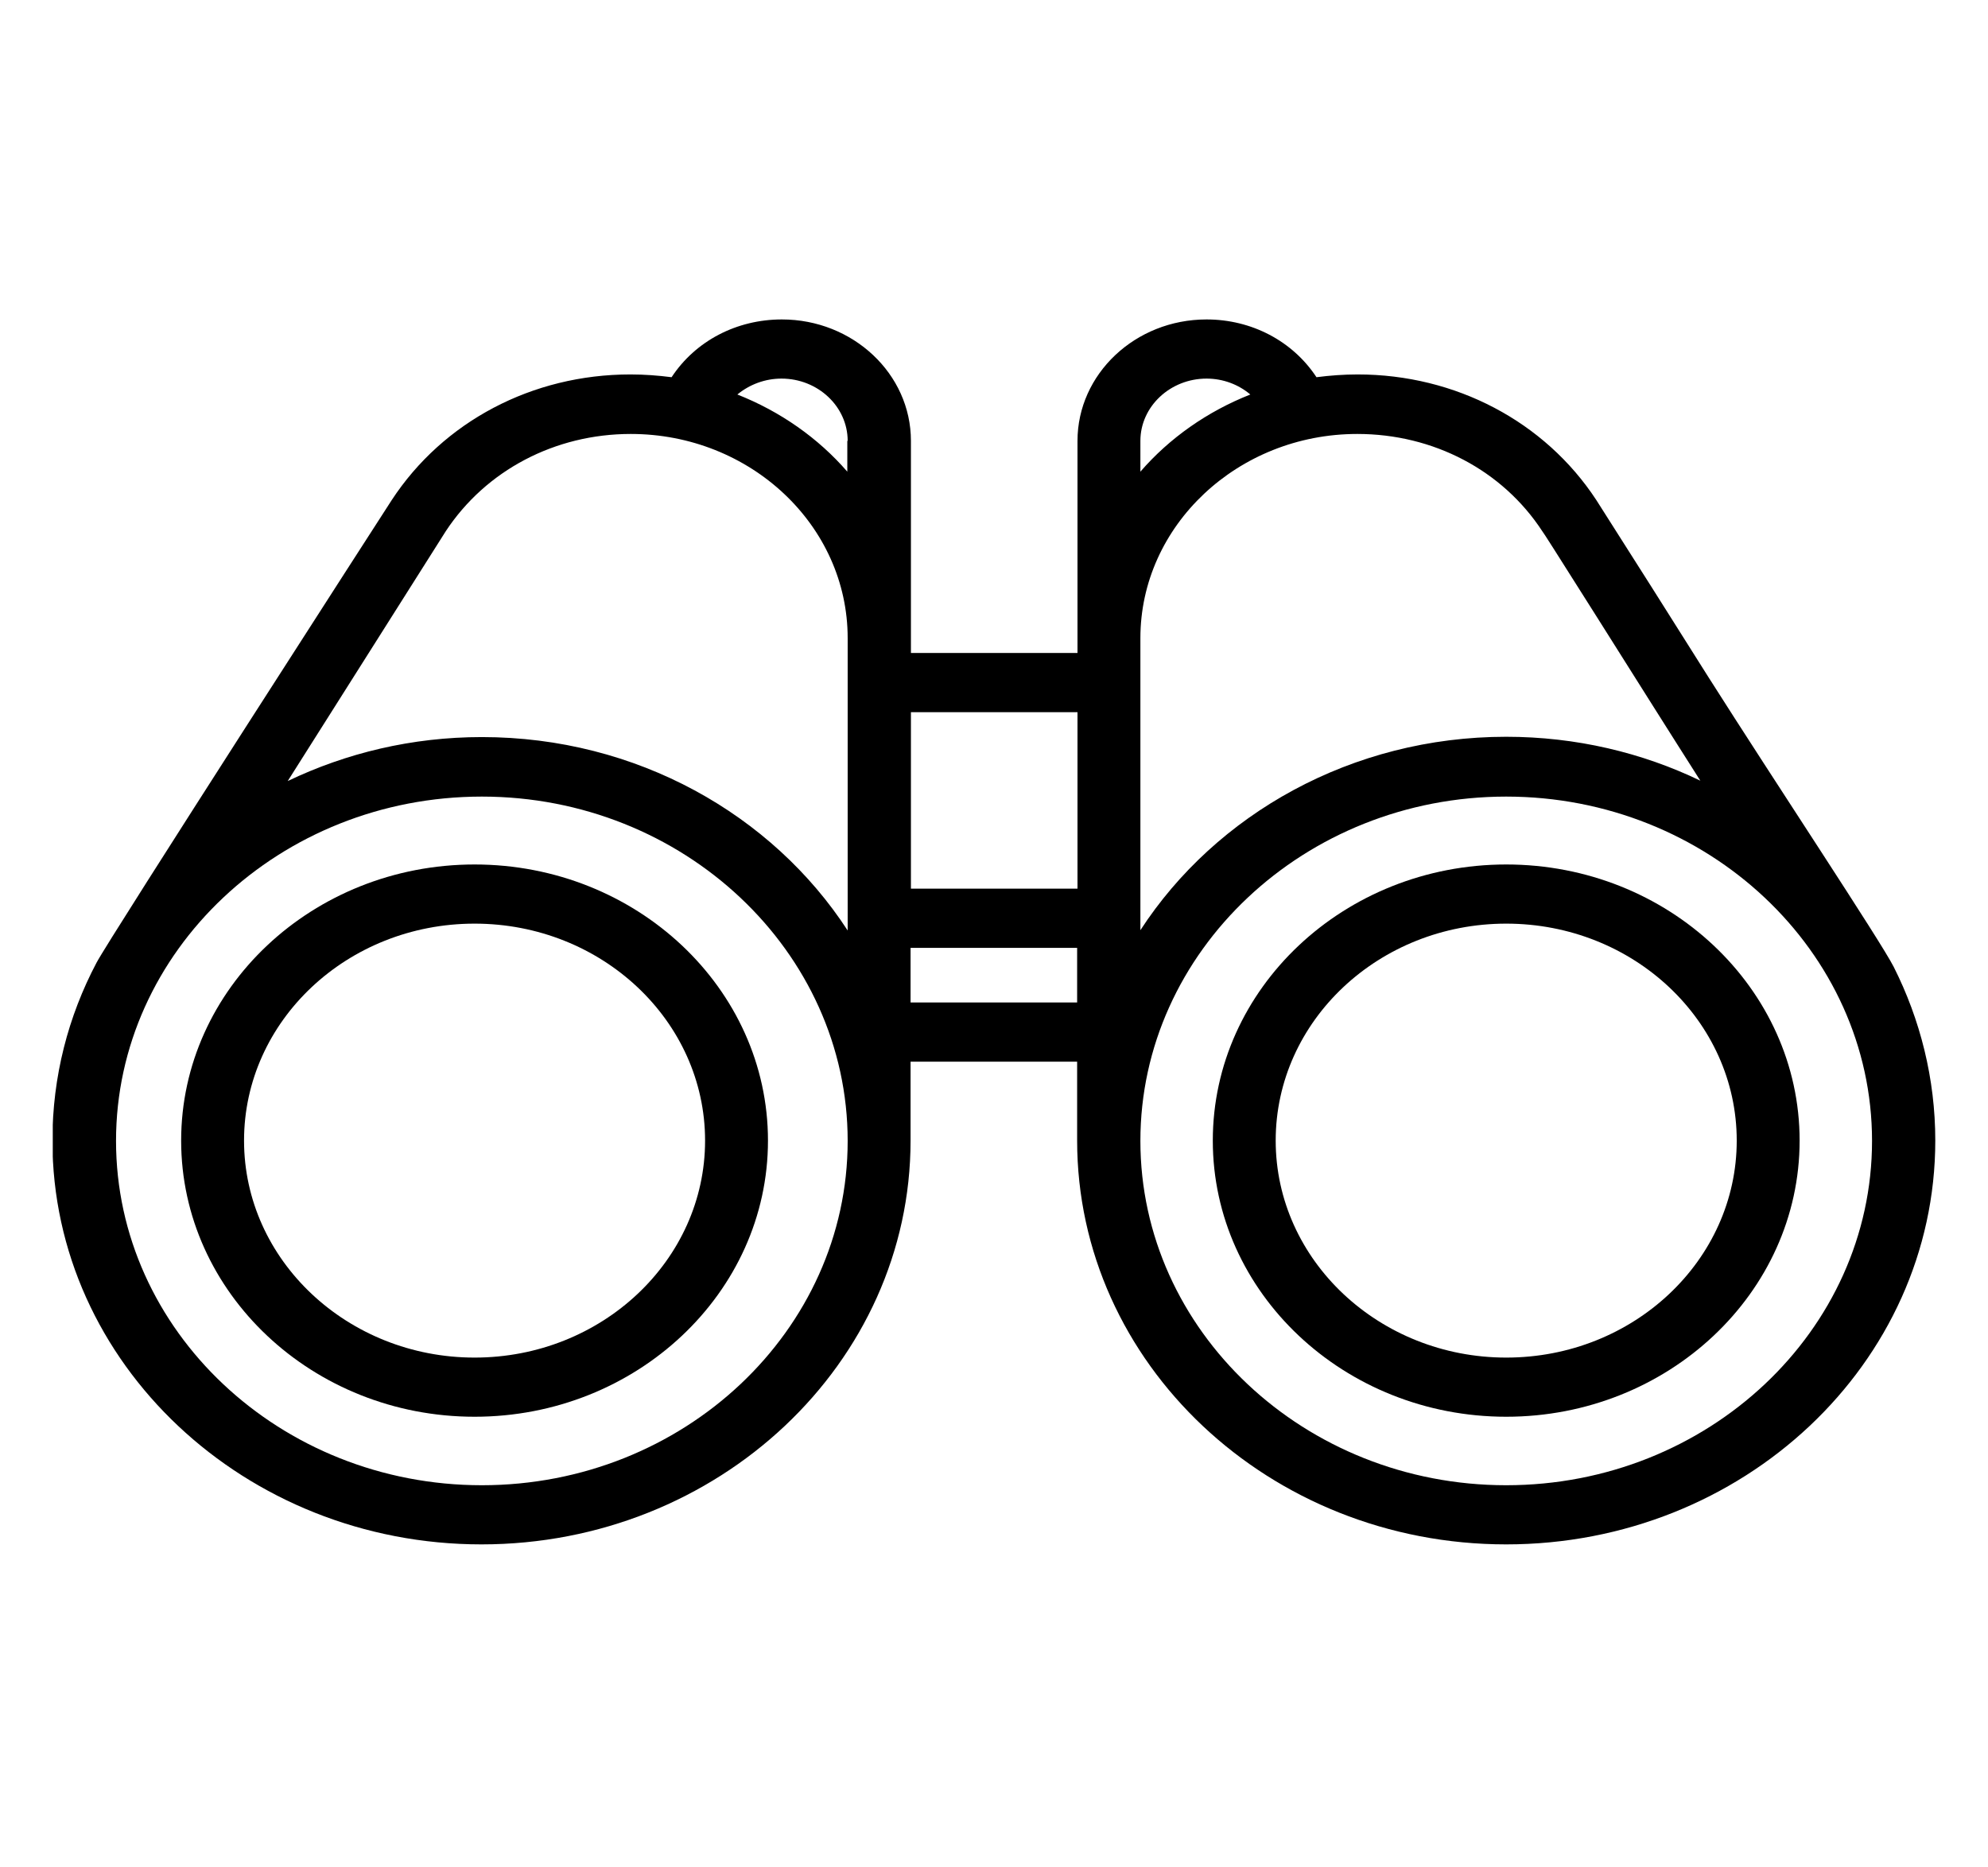 <svg width="33" height="31" viewBox="0 0 33 31" fill="none" xmlns="http://www.w3.org/2000/svg">
<g clip-path="url(#clip0)">
<path d="M28.353 11.231C29.464 12.983 31.216 15.62 31.435 16.051C31.875 16.924 32.125 17.906 32.125 18.934C32.125 22.634 28.933 25.638 25.002 25.638C21.072 25.638 17.88 22.634 17.88 18.934V17.625H15.115V18.934C15.115 22.628 11.923 25.638 7.992 25.638C4.068 25.638 0.87 22.634 0.87 18.934C0.87 17.872 1.132 16.872 1.602 15.982C1.816 15.574 6.387 8.479 6.503 8.301C7.358 6.997 8.835 6.216 10.464 6.216C10.696 6.216 10.922 6.233 11.148 6.262C11.545 5.659 12.228 5.303 12.979 5.303C14.157 5.303 15.121 6.205 15.121 7.319V10.84H17.886V7.319C17.886 6.21 18.844 5.303 20.028 5.303C20.773 5.303 21.456 5.659 21.853 6.262C22.079 6.233 22.305 6.216 22.537 6.216C24.16 6.216 25.643 6.997 26.498 8.301C26.51 8.319 26.547 8.376 27.407 9.732L28.353 11.231ZM26.504 10.237C25.796 9.117 25.625 8.847 25.601 8.818C24.941 7.807 23.794 7.204 22.531 7.204C20.547 7.204 18.93 8.726 18.93 10.593V15.442C20.181 13.517 22.439 12.231 25.002 12.231C26.162 12.231 27.261 12.495 28.225 12.96C27.975 12.569 27.712 12.15 27.45 11.737L26.504 10.237ZM18.93 7.83C19.412 7.273 20.04 6.831 20.755 6.549C20.559 6.383 20.303 6.285 20.028 6.285C19.424 6.285 18.93 6.75 18.93 7.319V7.83ZM25.002 24.656C28.353 24.656 31.075 22.088 31.075 18.94C31.075 15.792 28.347 13.224 25.002 13.224C21.658 13.224 18.93 15.792 18.93 18.94C18.93 22.088 21.652 24.656 25.002 24.656ZM17.886 14.752V11.823H15.121V14.752H17.886ZM15.115 16.642H17.88V15.735H15.115V16.642ZM14.071 7.319C14.071 6.75 13.577 6.285 12.973 6.285C12.698 6.285 12.442 6.383 12.24 6.549C12.954 6.831 13.583 7.273 14.065 7.83V7.319H14.071ZM14.071 10.593C14.071 8.721 12.454 7.204 10.47 7.204C9.213 7.204 8.066 7.807 7.4 8.818C7.339 8.916 6.033 10.978 4.776 12.966C5.746 12.501 6.839 12.236 7.999 12.236C10.568 12.236 12.82 13.523 14.071 15.447V10.593ZM7.999 24.656C11.349 24.656 14.071 22.088 14.071 18.94C14.071 15.792 11.343 13.224 7.999 13.224C4.648 13.224 1.926 15.792 1.926 18.94C1.926 22.088 4.648 24.656 7.999 24.656Z" fill="currentColor"/>
<path d="M25.003 14.351C27.688 14.351 29.873 16.407 29.873 18.935C29.873 21.462 27.688 23.519 25.003 23.519C22.317 23.519 20.132 21.462 20.132 18.935C20.132 16.407 22.317 14.351 25.003 14.351ZM25.003 22.537C27.114 22.537 28.829 20.922 28.829 18.935C28.829 16.947 27.114 15.333 25.003 15.333C22.891 15.333 21.176 16.947 21.176 18.935C21.176 20.922 22.897 22.537 25.003 22.537Z" fill="currentColor"/>
<path d="M7.878 14.351C10.563 14.351 12.748 16.407 12.748 18.935C12.748 21.462 10.563 23.519 7.878 23.519C5.192 23.519 3.007 21.462 3.007 18.935C3.007 16.407 5.192 14.351 7.878 14.351ZM7.878 22.537C9.989 22.537 11.704 20.922 11.704 18.935C11.704 16.947 9.989 15.333 7.878 15.333C5.766 15.333 4.051 16.947 4.051 18.935C4.051 20.922 5.772 22.537 7.878 22.537Z" fill="currentColor"/>
</g>
<defs>
<clipPath id="clip0">
<rect width="31.249" height="29.412" fill="currentColor" transform="matrix(-1 0 0 1 32.125 0.765)"/>
</clipPath>
</defs>
</svg>

